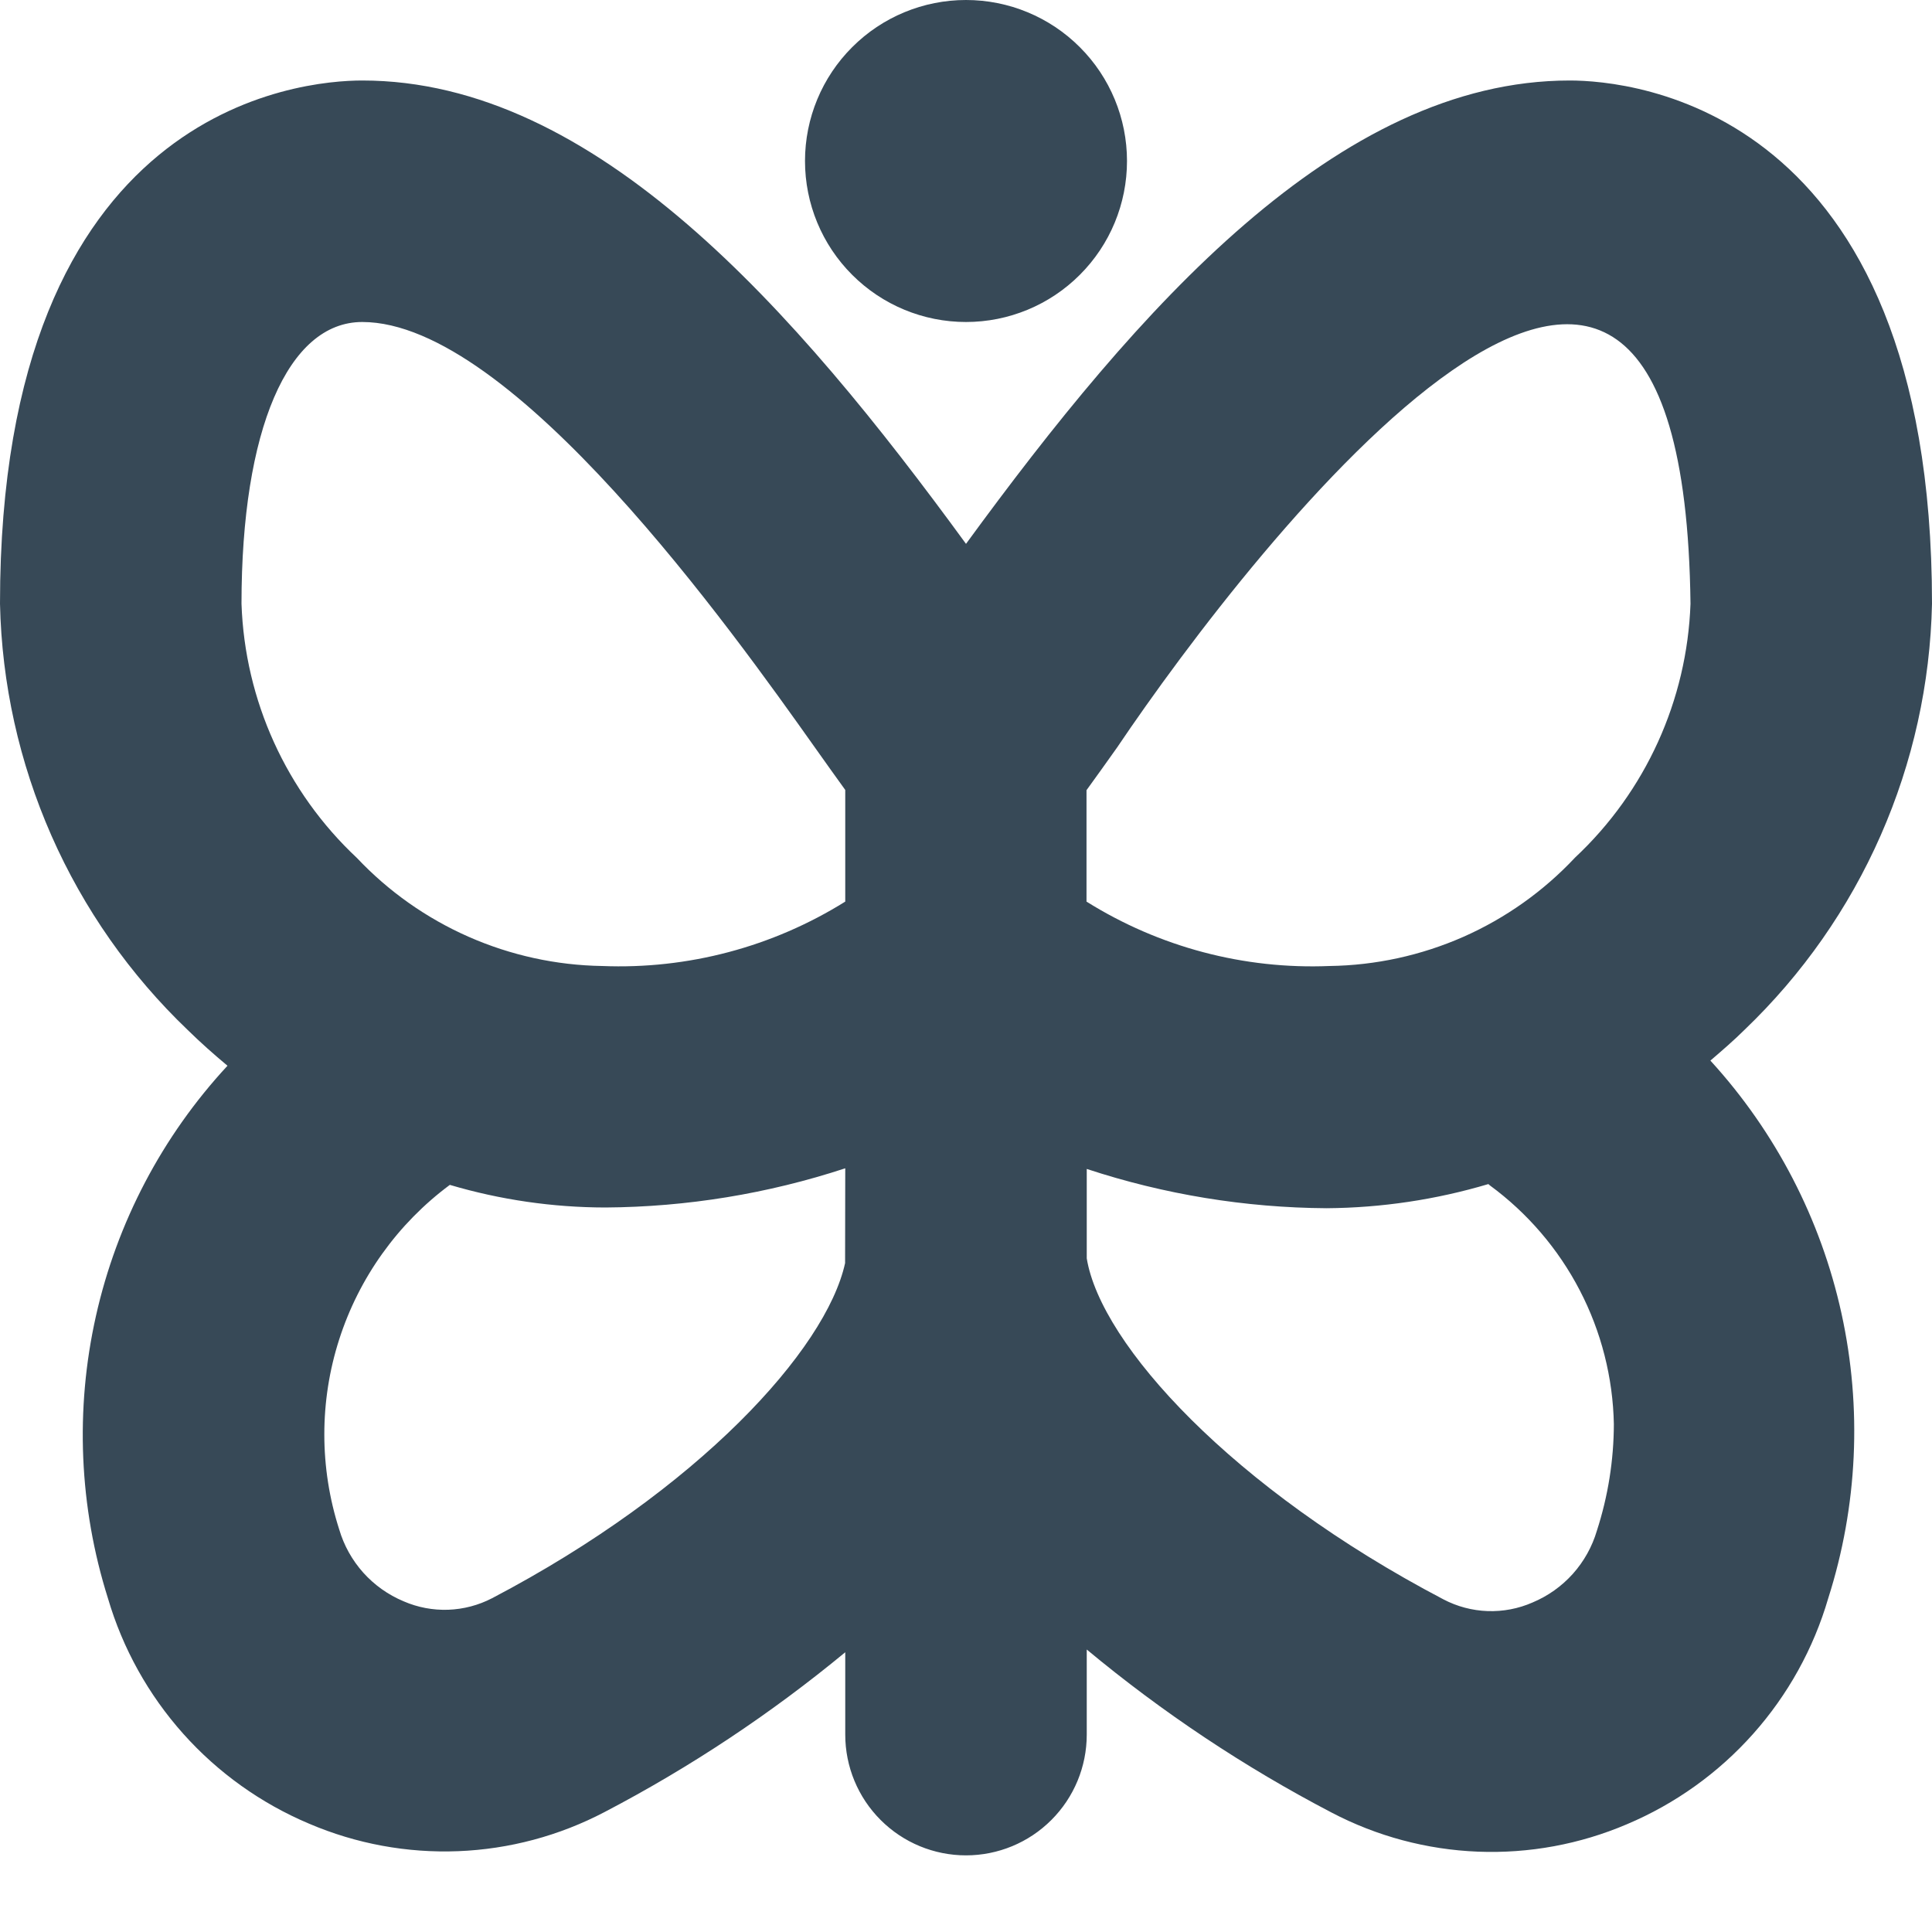 <svg width="48" height="48" viewBox="0 0 48 48" fill="none" xmlns="http://www.w3.org/2000/svg" xmlns:xlink="http://www.w3.org/1999/xlink">
<path d="M20,4C20,2.939 20.421,1.922 21.172,1.172C21.922,0.421 22.939,0 24,0C25.061,0 26.078,0.421 26.828,1.172C27.579,1.922 28,2.939 28,4C28,5.061 27.579,6.078 26.828,6.828C26.078,7.579 25.061,8 24,8C22.939,8 21.922,7.579 21.172,6.828C20.421,6.078 20,5.061 20,4L20,4ZM42.494,26.35C44.114,28.122 45.238,30.29 45.752,32.636C46.266,34.981 46.152,37.421 45.422,39.708C45.058,40.956 44.42,42.108 43.555,43.079C42.69,44.05 41.62,44.816 40.422,45.322C39.254,45.821 37.989,46.054 36.719,46.004C35.45,45.954 34.207,45.622 33.082,45.032C30.917,43.902 28.878,42.544 27,40.982L27,43.096C27,43.892 26.684,44.655 26.121,45.217C25.559,45.78 24.796,46.096 24,46.096C23.204,46.096 22.441,45.78 21.879,45.217C21.316,44.655 21,43.892 21,43.096L21,41.05C19.15,42.578 17.146,43.909 15.02,45.02C13.895,45.61 12.653,45.942 11.384,45.992C10.114,46.042 8.85,45.809 7.682,45.31C6.486,44.806 5.416,44.042 4.551,43.073C3.687,42.105 3.048,40.956 2.682,39.71C1.965,37.439 1.862,35.018 2.384,32.694C2.905,30.37 4.033,28.225 5.652,26.478C5.314,26.196 4.984,25.904 4.666,25.592C3.23,24.22 2.079,22.578 1.278,20.761C0.478,18.943 0.043,16.986 0,15C0,2.626 7.498,2 9,2C14.782,2 19.746,7.682 24,13.512C28.258,7.684 33.218,2 39,2C40.504,2 48,2.626 48,15C47.957,16.983 47.525,18.937 46.726,20.753C45.928,22.568 44.78,24.208 43.348,25.58C43.078,25.848 42.786,26.1 42.494,26.35ZM21,29.026C19.076,29.658 17.065,29.987 15.04,30C13.732,29.998 12.43,29.809 11.176,29.438C9.881,30.399 8.92,31.742 8.427,33.278C7.934,34.813 7.935,36.465 8.428,38C8.545,38.398 8.75,38.764 9.026,39.073C9.303,39.381 9.645,39.624 10.028,39.784C10.377,39.936 10.756,40.007 11.137,39.994C11.517,39.98 11.89,39.882 12.228,39.706C17.344,37.024 20.524,33.534 20.996,31.382L21,29.026ZM21,19.626C20.774,19.314 20.528,18.968 20.258,18.588C18.2,15.684 12.738,8 9,8C7.152,8 6,10.68 6,15C6.082,17.402 7.114,19.673 8.868,21.316C9.653,22.148 10.596,22.813 11.642,23.274C12.689,23.735 13.817,23.982 14.96,24C17.088,24.086 19.193,23.528 21,22.4L21,19.626ZM40.096,35.384C40.073,34.224 39.783,33.085 39.248,32.056C38.713,31.026 37.948,30.134 37.012,29.448L36.978,29.418C35.674,29.806 34.321,30.008 32.96,30.018C30.935,30.005 28.924,29.676 27,29.042C27,29.042 27,31.132 27,31.264C27.35,33.402 30.628,36.992 35.862,39.736C36.201,39.914 36.576,40.013 36.959,40.027C37.342,40.04 37.723,39.968 38.074,39.814C38.457,39.654 38.799,39.411 39.076,39.103C39.352,38.794 39.557,38.428 39.674,38.03C39.952,37.172 40.094,36.276 40.096,35.374L40.096,35.384ZM42,15C41.816,-0.2 31.134,13.556 27.752,18.574C27.476,18.962 27.224,19.316 26.994,19.632L26.994,22.4C28.8,23.53 30.905,24.088 33.034,24C34.179,23.984 35.31,23.737 36.358,23.275C37.405,22.812 38.349,22.142 39.132,21.306C40.884,19.666 41.915,17.398 42,15L42,15Z" fill="#374957"/>
</svg>
